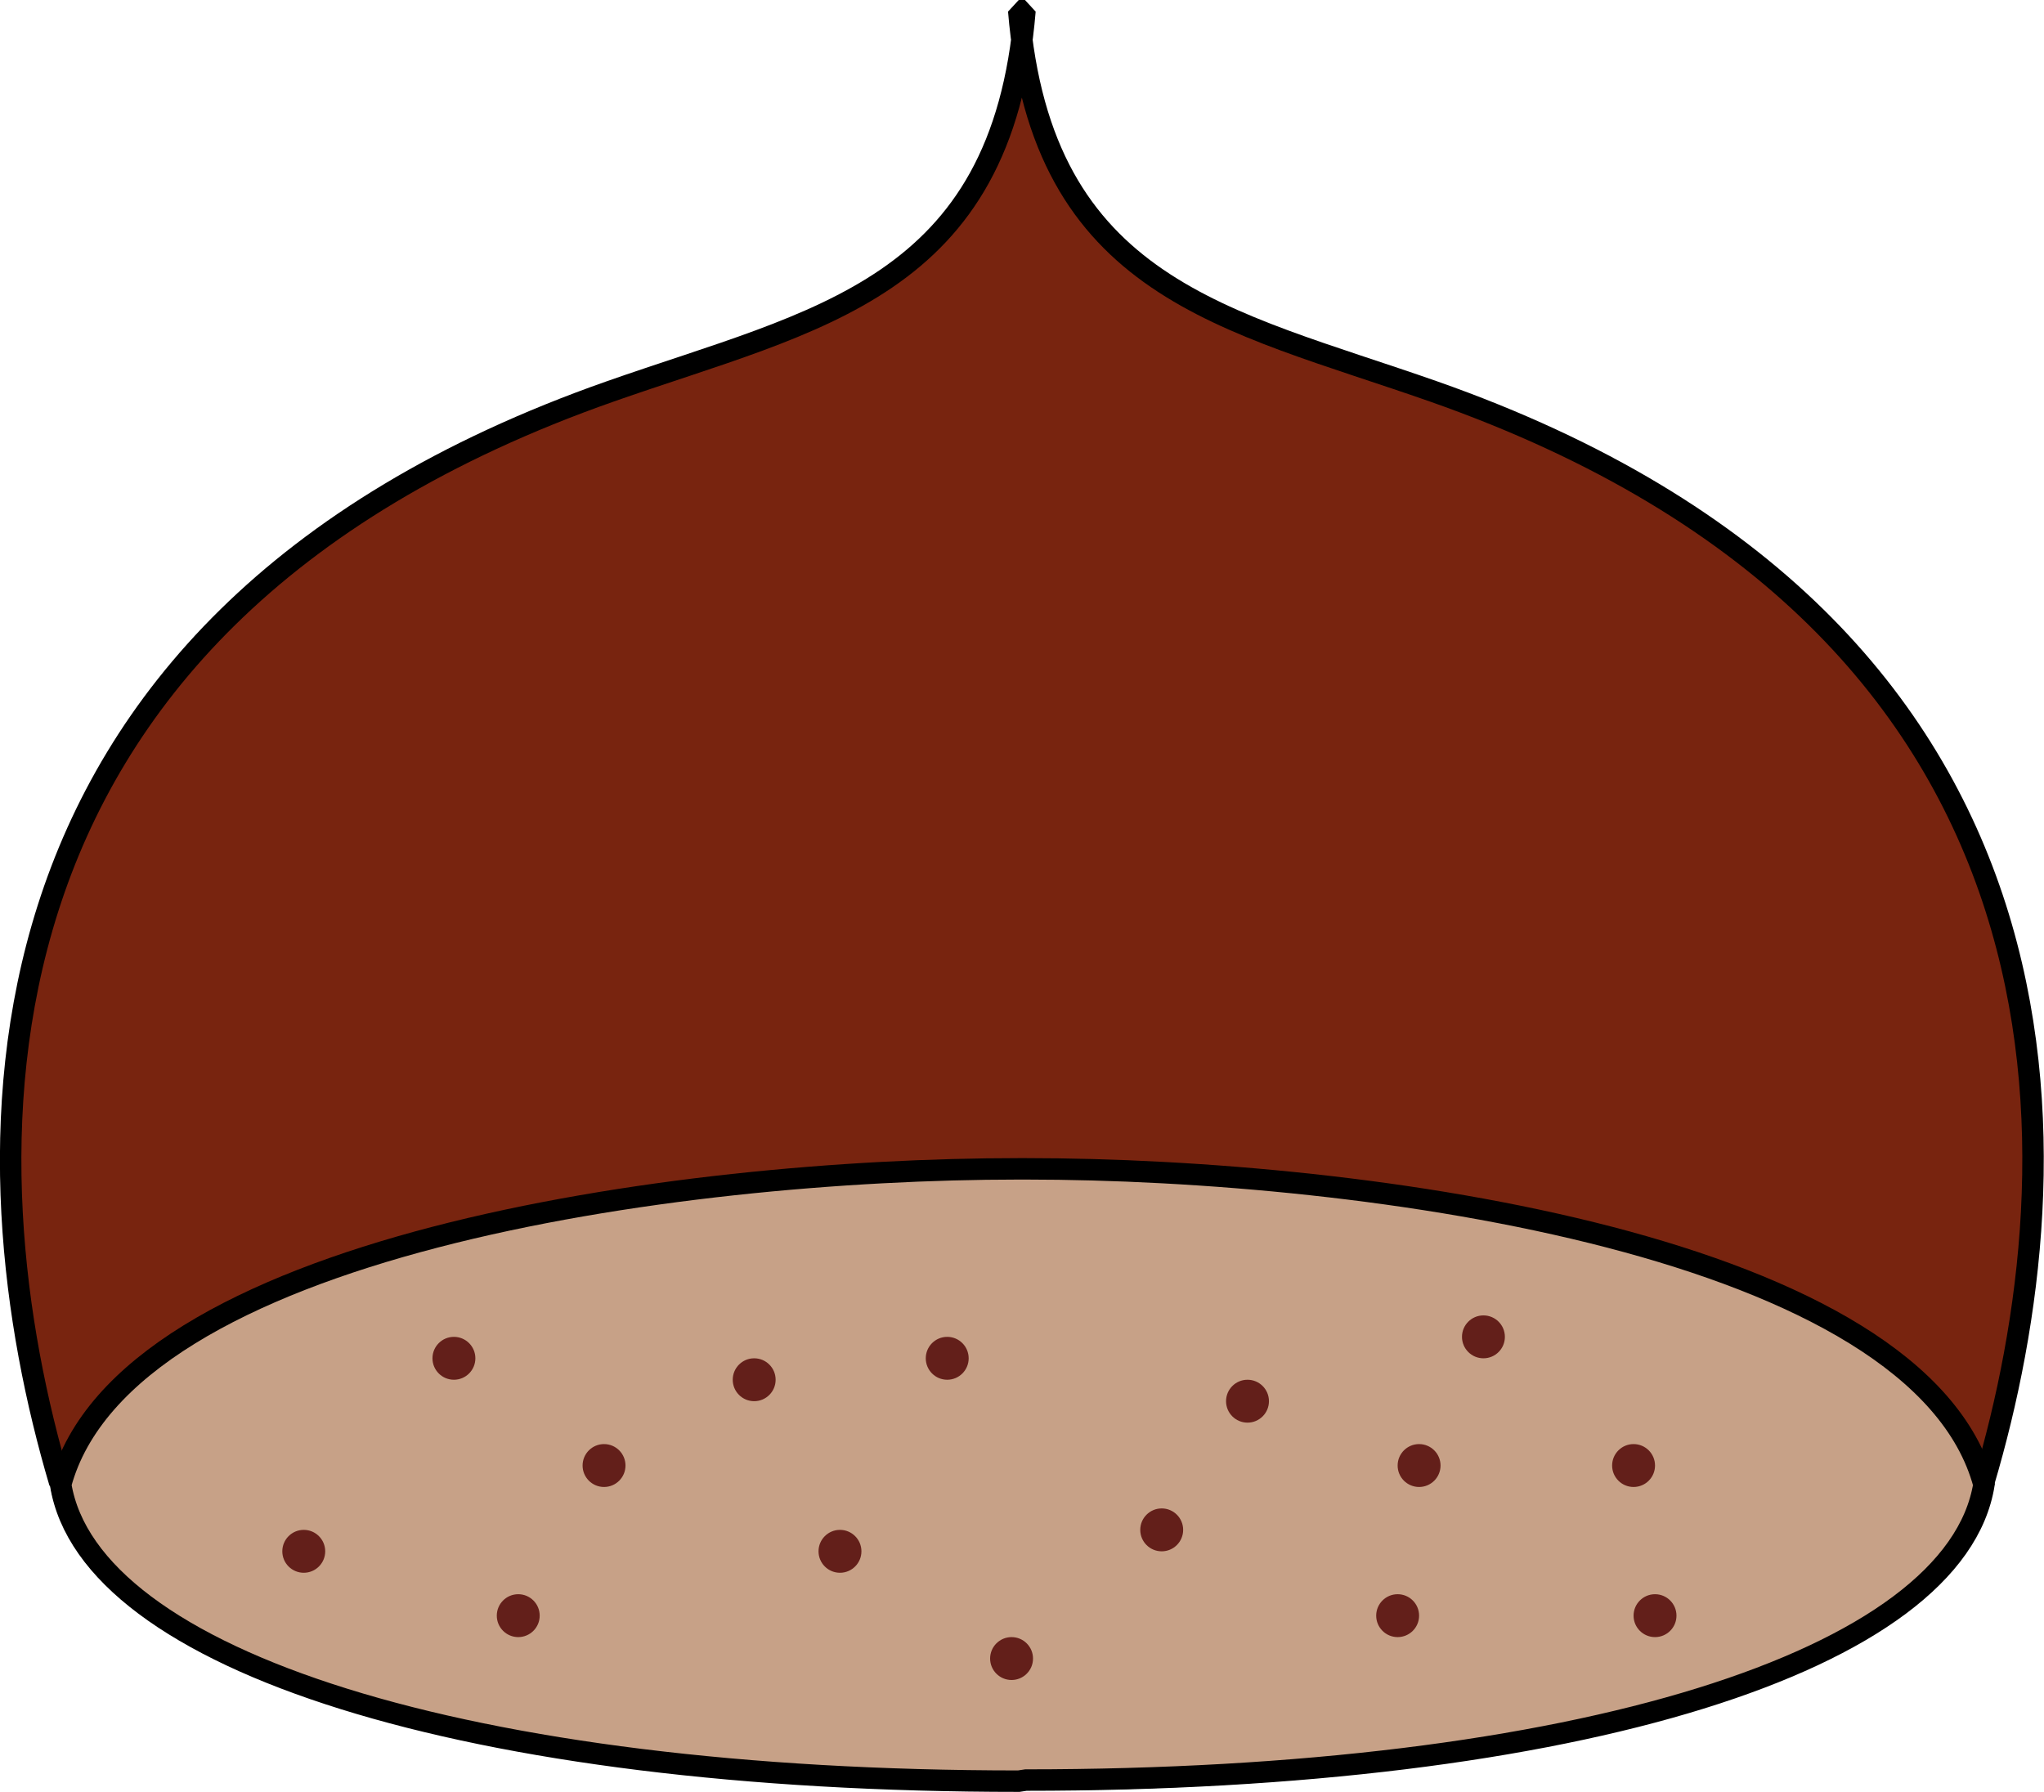 <?xml version="1.0" encoding="UTF-8" standalone="no"?>
<svg
   xmlns:svg="http://www.w3.org/2000/svg"
   xmlns="http://www.w3.org/2000/svg"
   version="1.1"
   width="95.297"
   height="83.562"
   viewBox="0 0 95.297 83.562"
   id="svg3036"
   xml:space="preserve"><defs
   id="defs3083" />
<g
   transform="translate(-355.504,-240)"
   id="layer_2"
   style="display:none">
	
		<path
   d="m 355.291,286.137 c -4.334,-14.637 -5.667,-33.887 25.666,-44.887 9.648,-3.387 18.263,-5.75 19.334,-18.75 H 400 c 1.071,13 9.686,15.363 19.334,18.75 31.333,11 30,30.208 25.666,44.845 -1.333,8.215 -19,13.884 -44.666,13.884 l -0.334,0.02 c -25.666,0 -43.333,-5.653 -44.667,-13.867 l -0.042,0.005 z"
   id="path3039"
   style="fill:#bf614d;stroke:#000000;stroke-linecap:round;stroke-linejoin:bevel;stroke-miterlimit:10;display:inline" />
</g>
<g
   transform="translate(-355.504,-240)"
   id="layer_1"
   style="display:none">
	<path
   d="M 400.334,300 C 426,300 443.667,294.435 445,286.22 442.011,275.091 416.334,271.5 400.334,271.5 H 400 c -16,0 -41.677,3.591 -44.667,14.721 1.333,8.214 19,13.83 44.667,13.83 L 400.334,300 z"
   id="path3042"
   style="fill:#c7a187;stroke:#000000;stroke-miterlimit:10;display:inline" />
</g>
<g
   transform="translate(-355.504,-240)"
   id="layer_3">
	<path
   d="m 358.291,309.137 c -4.334,-14.637 -5.667,-39.887 25.666,-50.887 9.648,-3.387 18.263,-4.75 19.334,-17.75 H 403 c 1.071,13 9.686,14.363 19.334,17.75 31.333,11 30,36.208 25.666,50.845 -1.333,8.215 -19,13.884 -44.666,13.884 l -0.334,0.02 c -25.666,0 -43.333,-5.652 -44.667,-13.866 l -0.042,0.004 z"
   id="path3045"
   style="fill:#78240f;stroke:#000000;stroke-linecap:round;stroke-linejoin:bevel;stroke-miterlimit:10" />
</g>
<g
   transform="translate(-355.504,-240)"
   id="layer_4">
	<path
   d="M 403.334,323 C 429,323 446.667,317.435 448,309.22 445.011,298.091 419.334,294.5 403.334,294.5 H 403 c -16,0 -41.677,3.591 -44.667,14.721 1.333,8.214 19,13.83 44.667,13.83 L 403.334,323 z"
   id="path3048"
   style="fill:#c7a187;stroke:#000000;stroke-miterlimit:10" />
</g>
<g
   transform="translate(-355.504,-240)"
   id="layer_5">
	<circle
   cx="376.667"
   cy="303.334"
   r="1"
   id="circle3051"
   style="fill:#631f1a" />
	<circle
   cx="383.666"
   cy="308.334"
   r="1"
   id="circle3053"
   style="fill:#631f1a" />
	<circle
   cx="399.666"
   cy="303.334"
   r="1"
   id="circle3055"
   style="fill:#631f1a" />
	<circle
   cx="390.666"
   cy="304.334"
   r="1"
   id="circle3057"
   style="fill:#631f1a" />
	<circle
   cx="420.666"
   cy="315.334"
   r="1"
   id="circle3059"
   style="fill:#631f1a" />
	<circle
   cx="394.666"
   cy="312.334"
   r="1"
   id="circle3061"
   style="fill:#631f1a" />
	<circle
   cx="413.666"
   cy="305.334"
   r="1"
   id="circle3063"
   style="fill:#631f1a" />
	<circle
   cx="402.666"
   cy="317.334"
   r="1"
   id="circle3065"
   style="fill:#631f1a" />
	<circle
   cx="431.666"
   cy="308.334"
   r="1"
   id="circle3067"
   style="fill:#631f1a" />
	<circle
   cx="369.666"
   cy="312.334"
   r="1"
   id="circle3069"
   style="fill:#631f1a" />
	<circle
   cx="379.666"
   cy="315.334"
   r="1"
   id="circle3071"
   style="fill:#631f1a" />
	<circle
   cx="424.666"
   cy="302.334"
   r="1"
   id="circle3073"
   style="fill:#631f1a" />
	<circle
   cx="432.666"
   cy="315.334"
   r="1"
   id="circle3075"
   style="fill:#631f1a" />
	<circle
   cx="409.666"
   cy="311.334"
   r="1"
   id="circle3077"
   style="fill:#631f1a" />
	<circle
   cx="421.666"
   cy="308.334"
   r="1"
   id="circle3079"
   style="fill:#631f1a" />
</g>
</svg>
